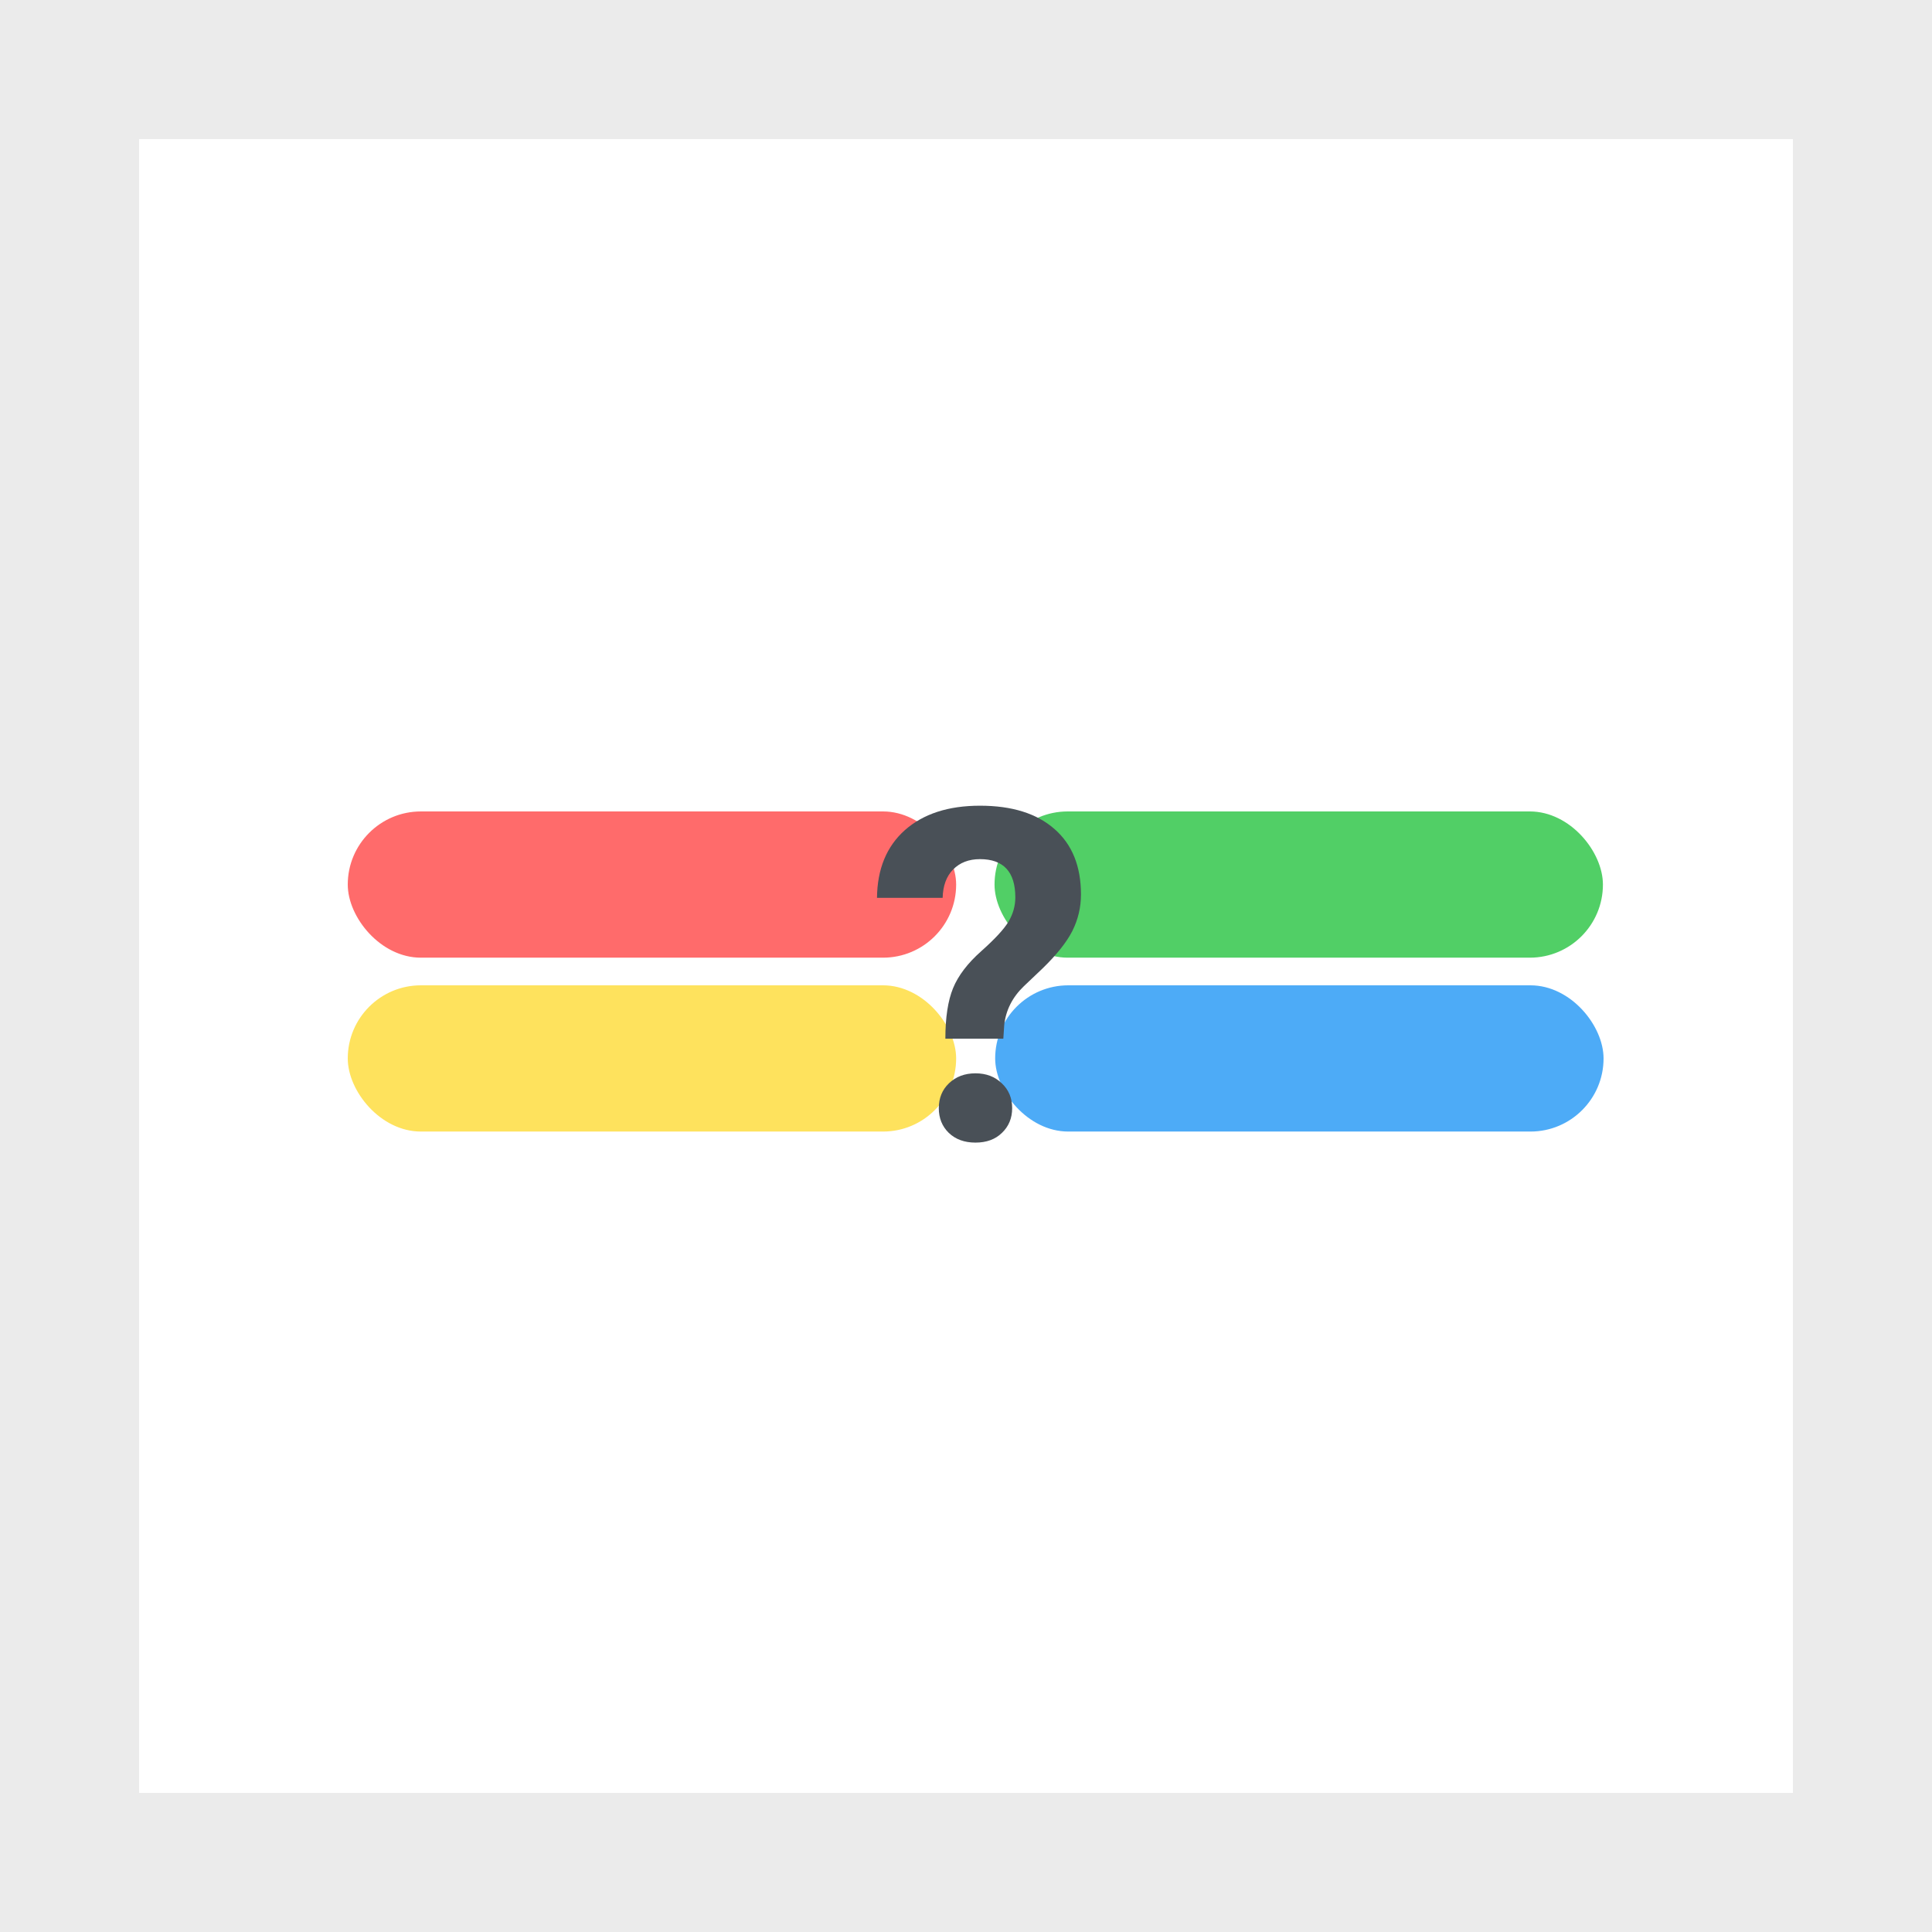 <svg width="100" height="100" viewBox="0 0 100 100" fill="none" xmlns="http://www.w3.org/2000/svg">
<rect width="100" height="100" fill="#EBEBEB"/>
<rect x="7.2" y="7.2" width="85.6" height="85.6" fill="white"/>
<rect x="18" y="42" width="31.49" height="7.569" rx="3.785" fill="#FF6B6B"/>
<rect x="51.477" y="42" width="31.49" height="7.569" rx="3.785" fill="#51CF66"/>
<rect x="18" y="51" width="31.49" height="7.569" rx="3.785" fill="#FEE25D"/>
<rect x="51.51" y="51" width="31.49" height="7.569" rx="3.785" fill="#4DABF7"/>
<path d="M48.932 53.762C48.932 52.668 49.065 51.797 49.33 51.148C49.596 50.5 50.08 49.863 50.783 49.238C51.494 48.605 51.967 48.094 52.201 47.703C52.436 47.305 52.553 46.887 52.553 46.449C52.553 45.129 51.943 44.469 50.725 44.469C50.147 44.469 49.682 44.648 49.33 45.008C48.986 45.359 48.807 45.848 48.791 46.473H45.393C45.408 44.98 45.889 43.812 46.834 42.969C47.787 42.125 49.084 41.703 50.725 41.703C52.381 41.703 53.666 42.105 54.58 42.91C55.494 43.707 55.951 44.836 55.951 46.297C55.951 46.961 55.803 47.59 55.506 48.184C55.209 48.77 54.69 49.422 53.947 50.141L52.998 51.043C52.404 51.613 52.065 52.281 51.979 53.047L51.932 53.762H48.932ZM48.592 57.359C48.592 56.836 48.768 56.406 49.119 56.07C49.479 55.727 49.936 55.555 50.49 55.555C51.045 55.555 51.498 55.727 51.85 56.07C52.209 56.406 52.389 56.836 52.389 57.359C52.389 57.875 52.213 58.301 51.861 58.637C51.518 58.973 51.061 59.141 50.49 59.141C49.92 59.141 49.459 58.973 49.108 58.637C48.764 58.301 48.592 57.875 48.592 57.359Z" fill="#495057"/>
</svg>

